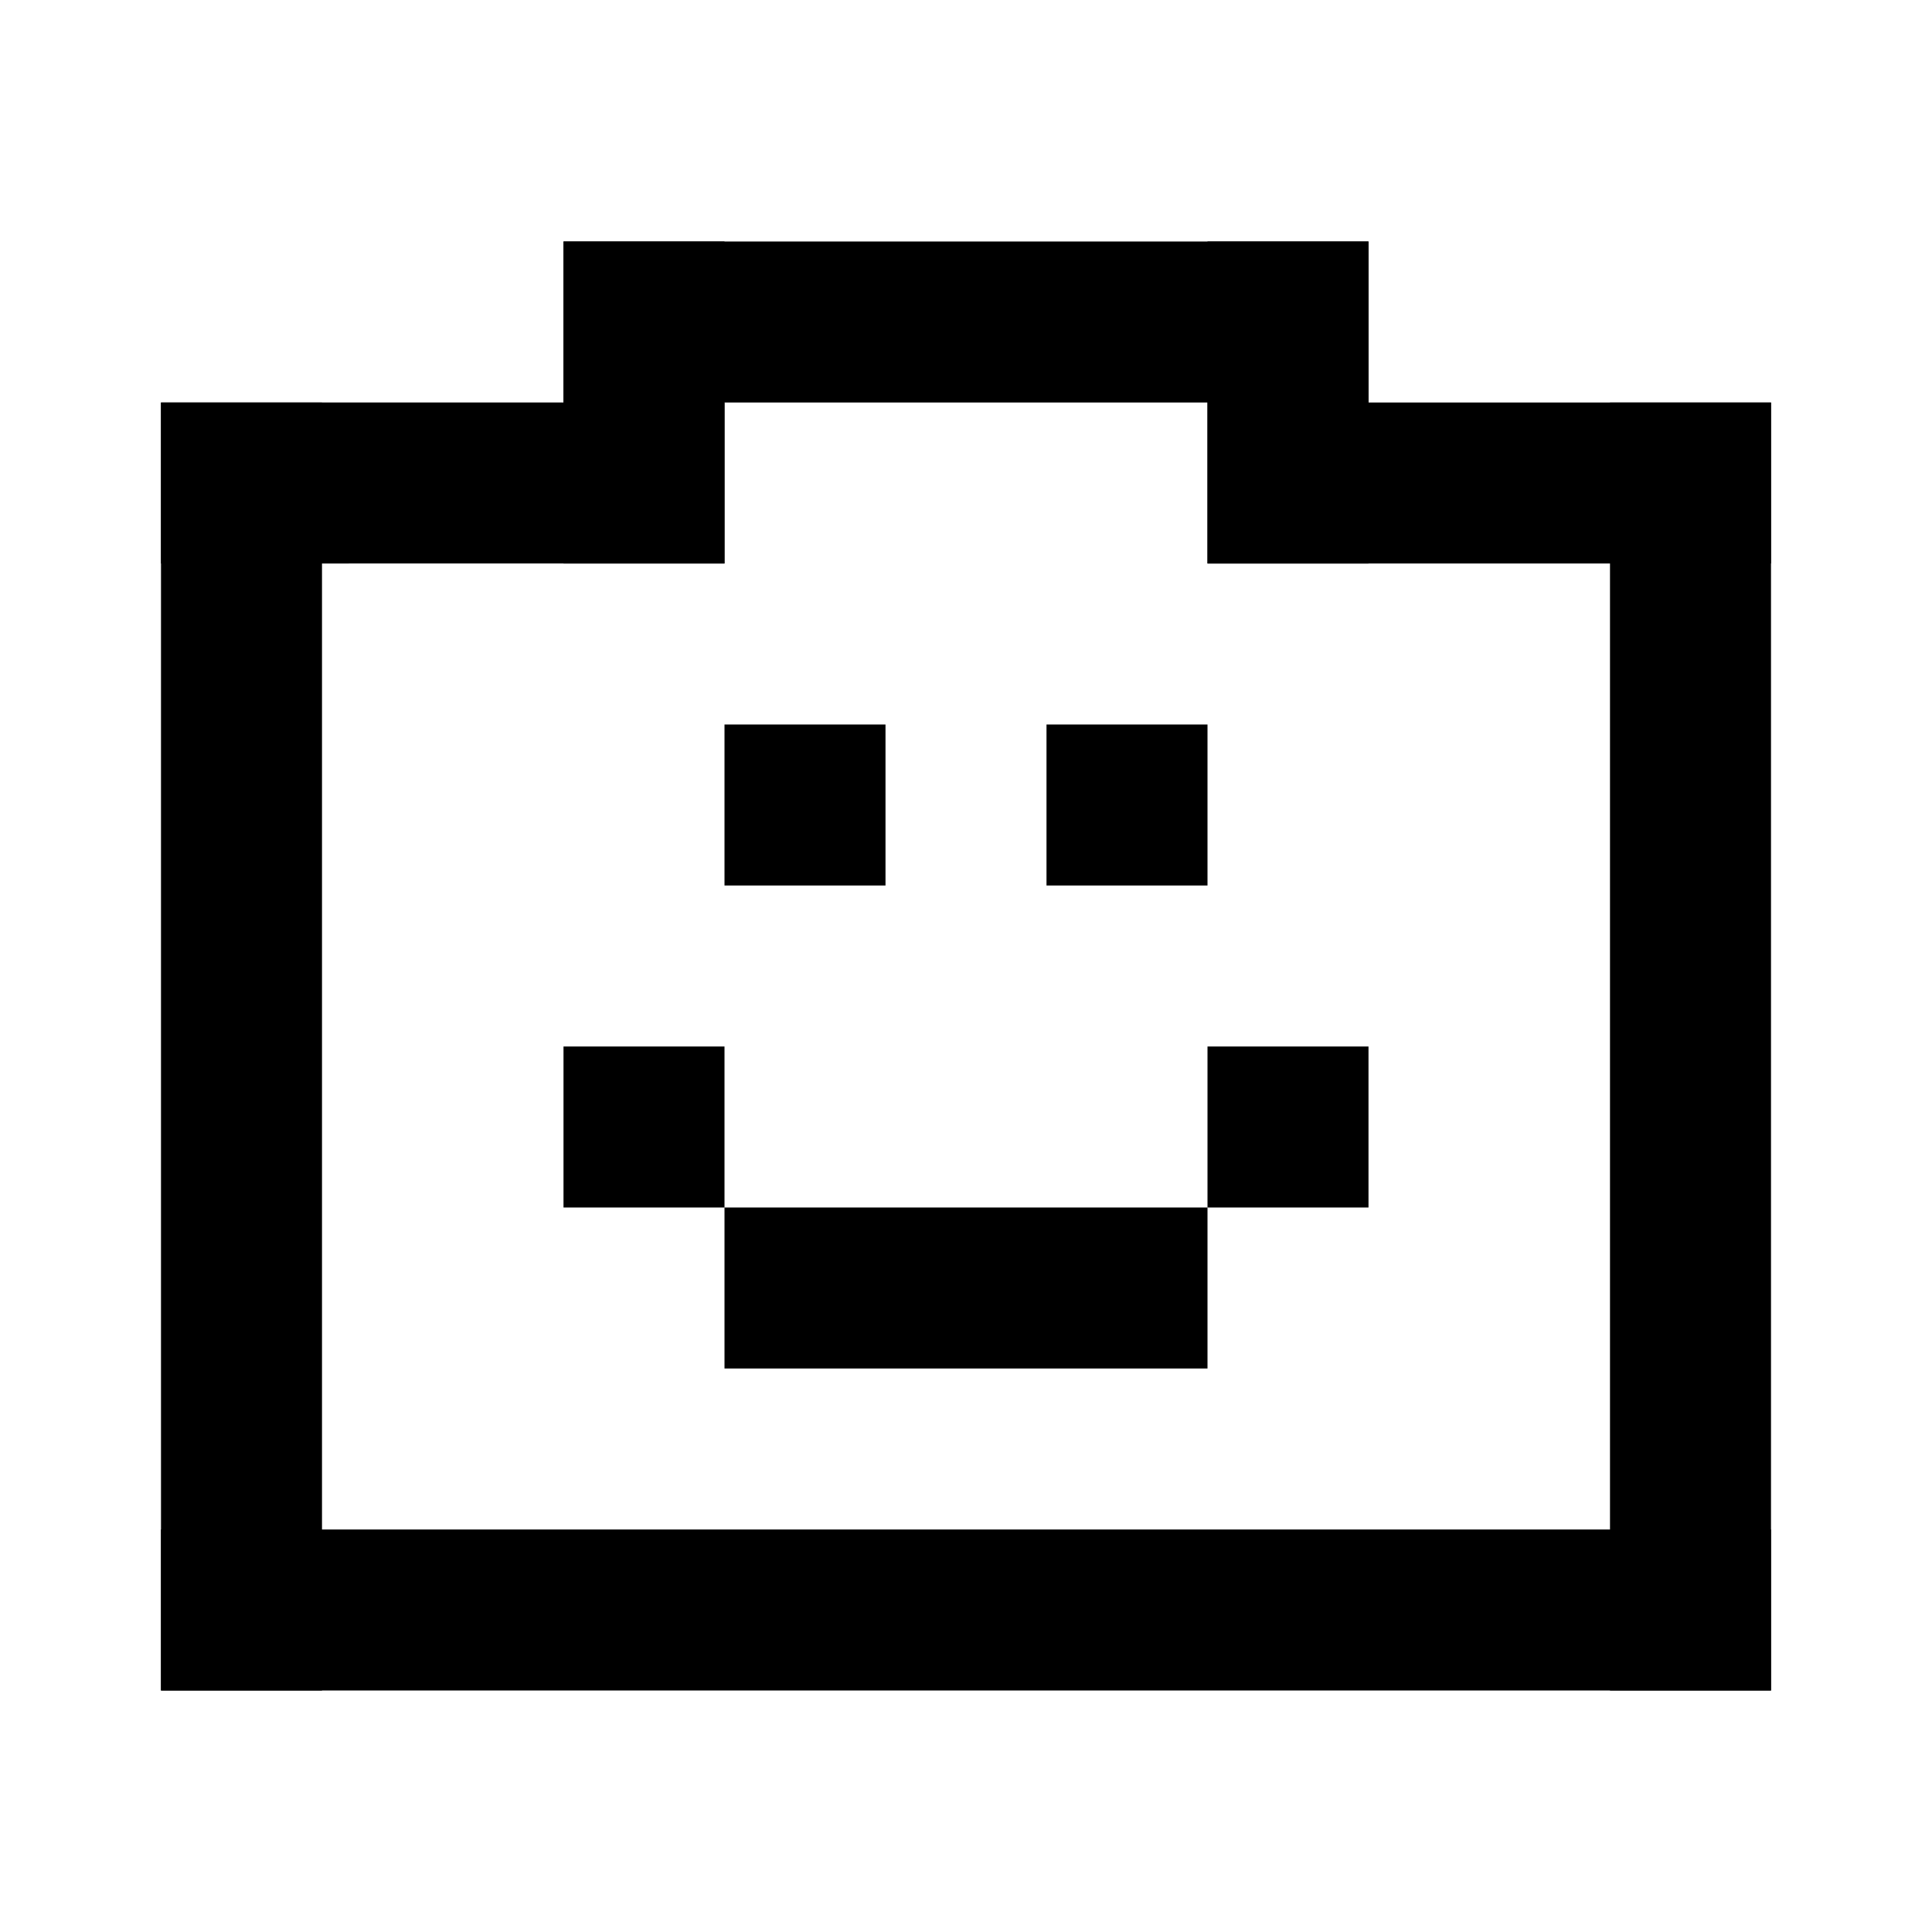 <svg width="24" height="24" fill="none" xmlns="http://www.w3.org/2000/svg"><path fill="currentColor" d="M2 5h7v2H2z"/><path fill="currentColor" d="M7 3h2v4H7zM15 3h2v4h-2z"/><path fill="currentColor" d="M7 3h10v2H7zM15 5h7v2h-7zM2 5h2v16H2z"/><path fill="currentColor" d="M2 19h20v2H2z"/><path fill="currentColor" d="M20 5h2v16h-2zM9 15h6v2H9zM7 13h2v2H7zM15 13h2v2h-2zM9 9h2v2H9zM13 9h2v2h-2z"/></svg>
